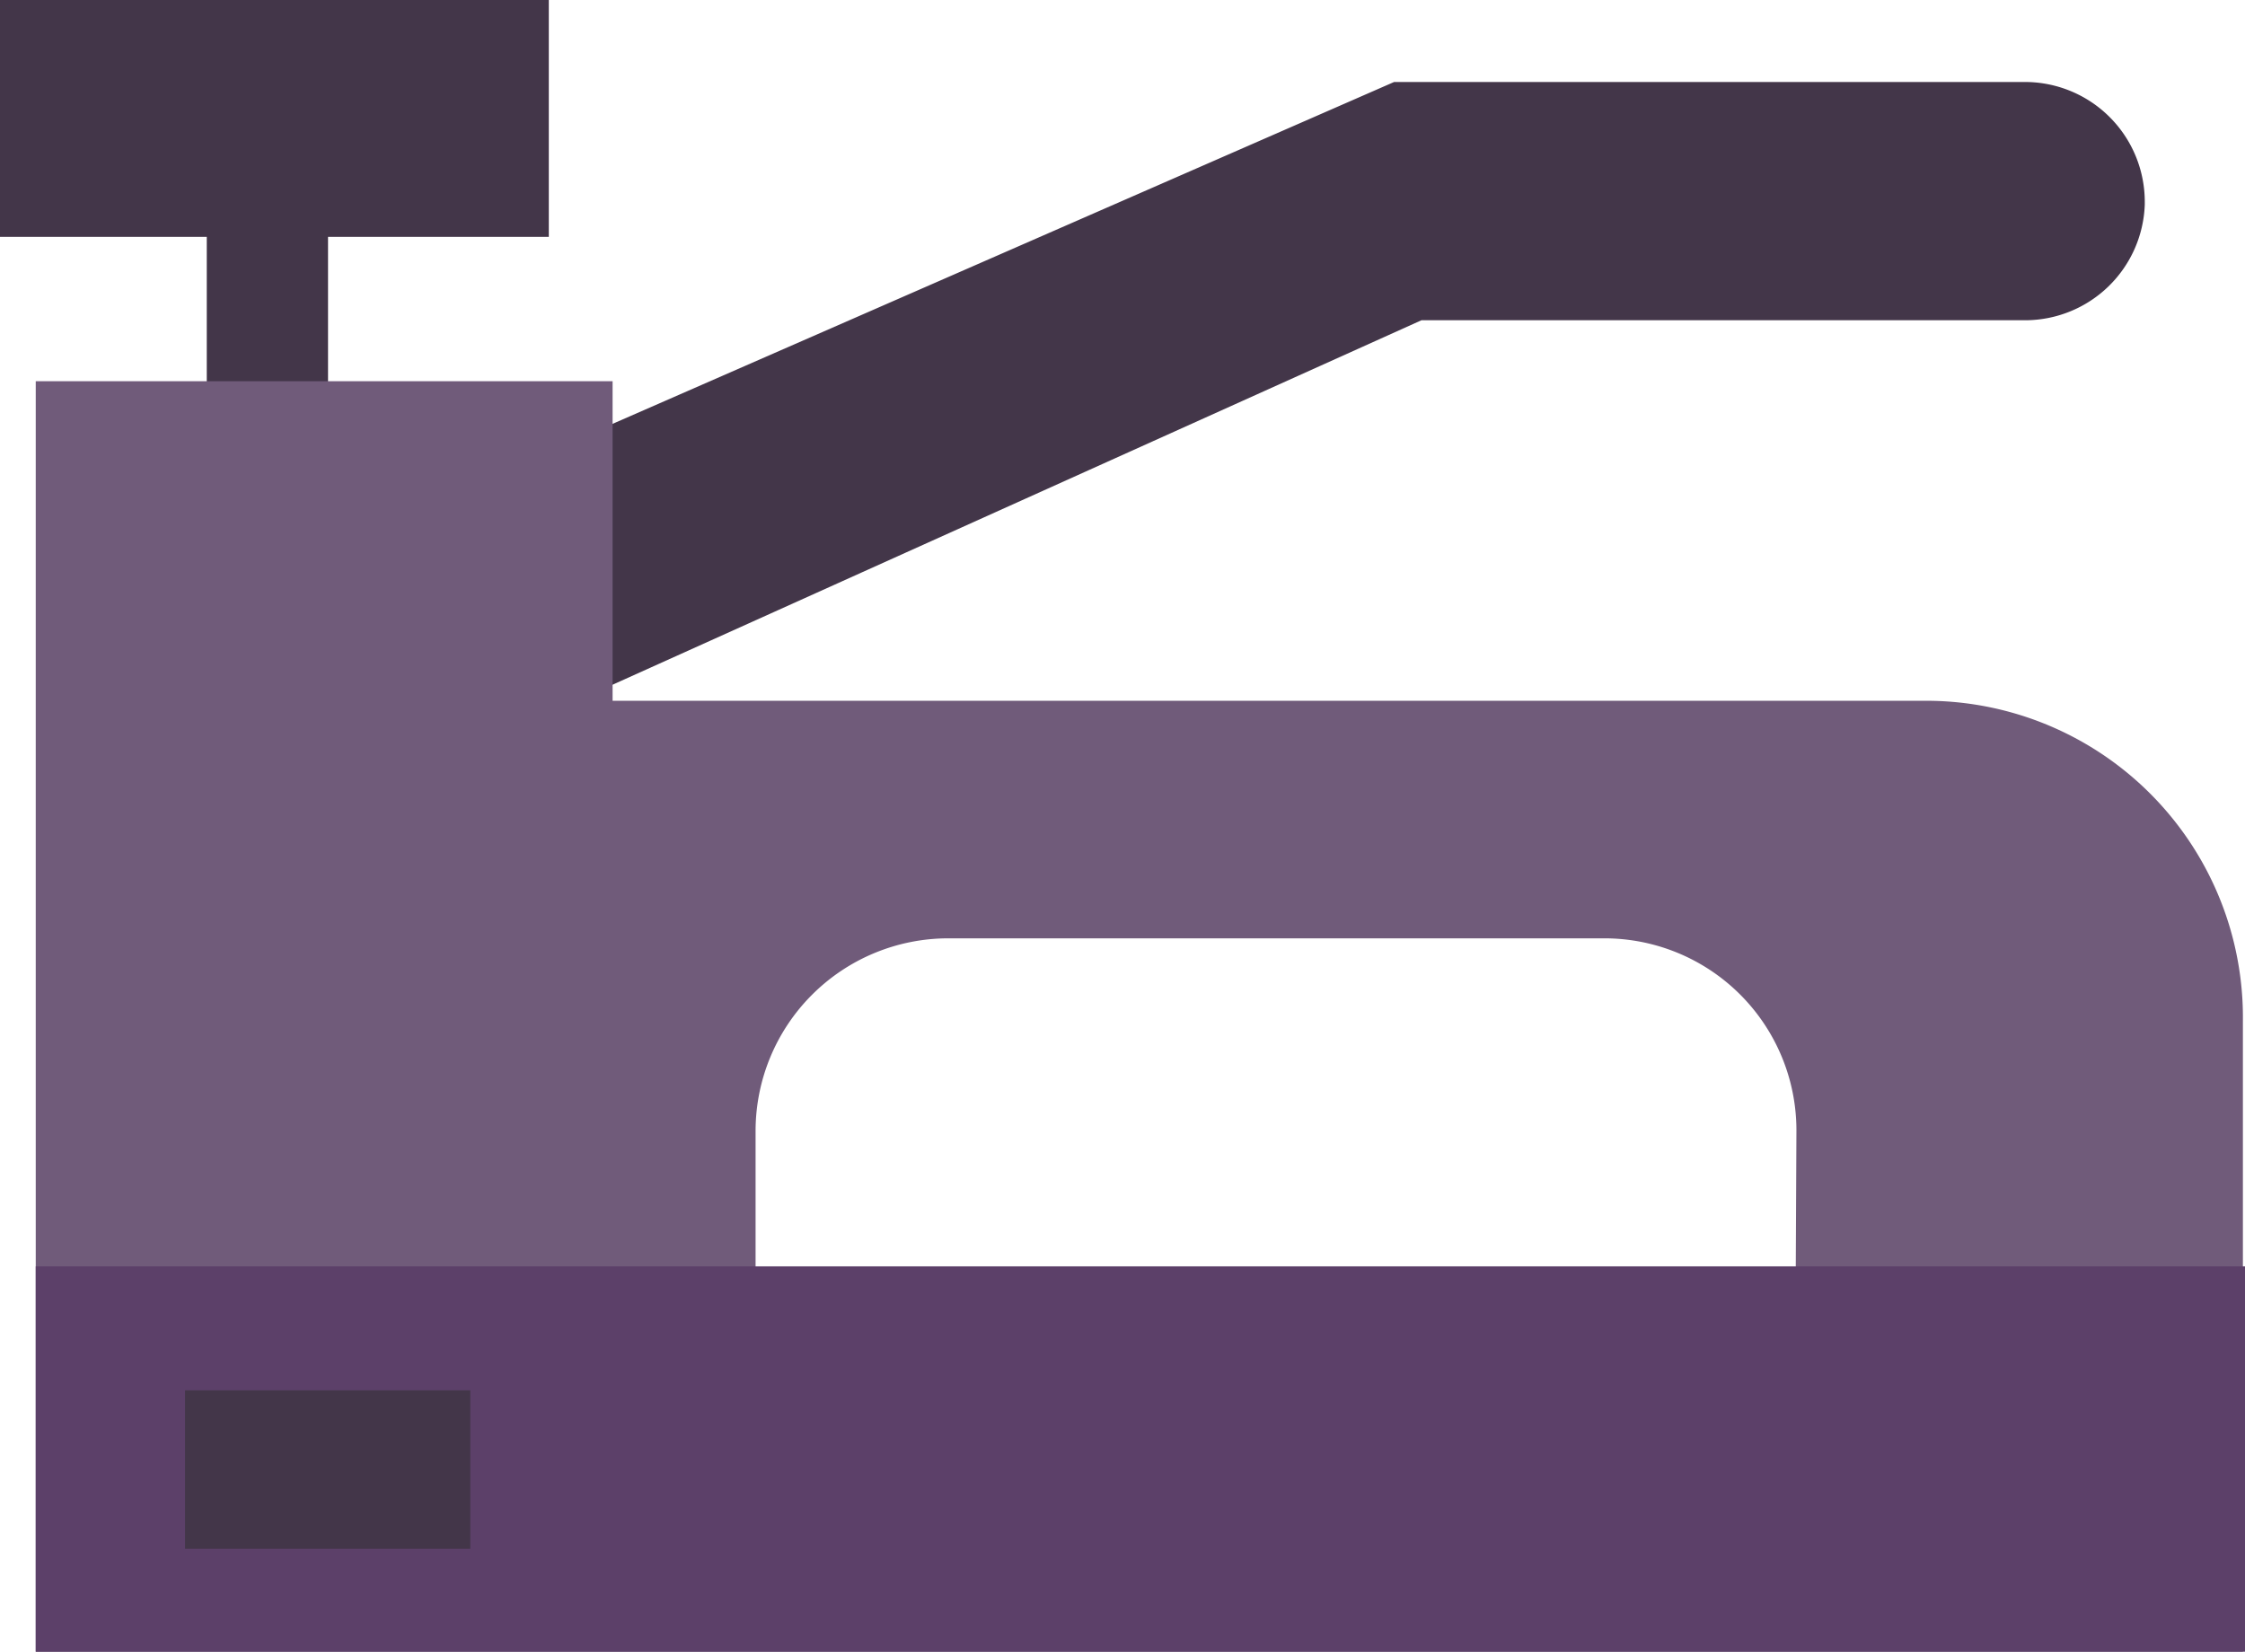 <svg xmlns="http://www.w3.org/2000/svg" viewBox="0 0 32.03 23.57"><title>Depositphotos_75087729_12</title><g data-name="Layer 2"><g data-name="Layer 1"><path fill="#433649" d="M0 0h7.83v3.38H0z"/><path fill="#433649" d="M2.95 1.8h1.73v4.47H2.95z"/><path d="M30.6 2.88a1.71 1.71 0 0 0-1.71-1.71h-9l-16 7 1.39 3.16 15-6.76h8.62a1.71 1.71 0 0 0 1.7-1.65z" fill="#433649"/><path d="M8.74 10V5.44H.51v18.13H32v-9A4.52 4.52 0 0 0 27.5 10zm16.88 8.24H10.78v-2.1a2.75 2.75 0 0 1 2.75-2.75h9.36a2.74 2.74 0 0 1 2.74 2.75z" fill="#705b7a"/><path fill="#5c4069" d="M.51 18.07v5.5h31.52v-5.5H.51z"/><path fill="#433649" d="M2.64 19.84h4.07v2.26H2.64z"/></g></g></svg>